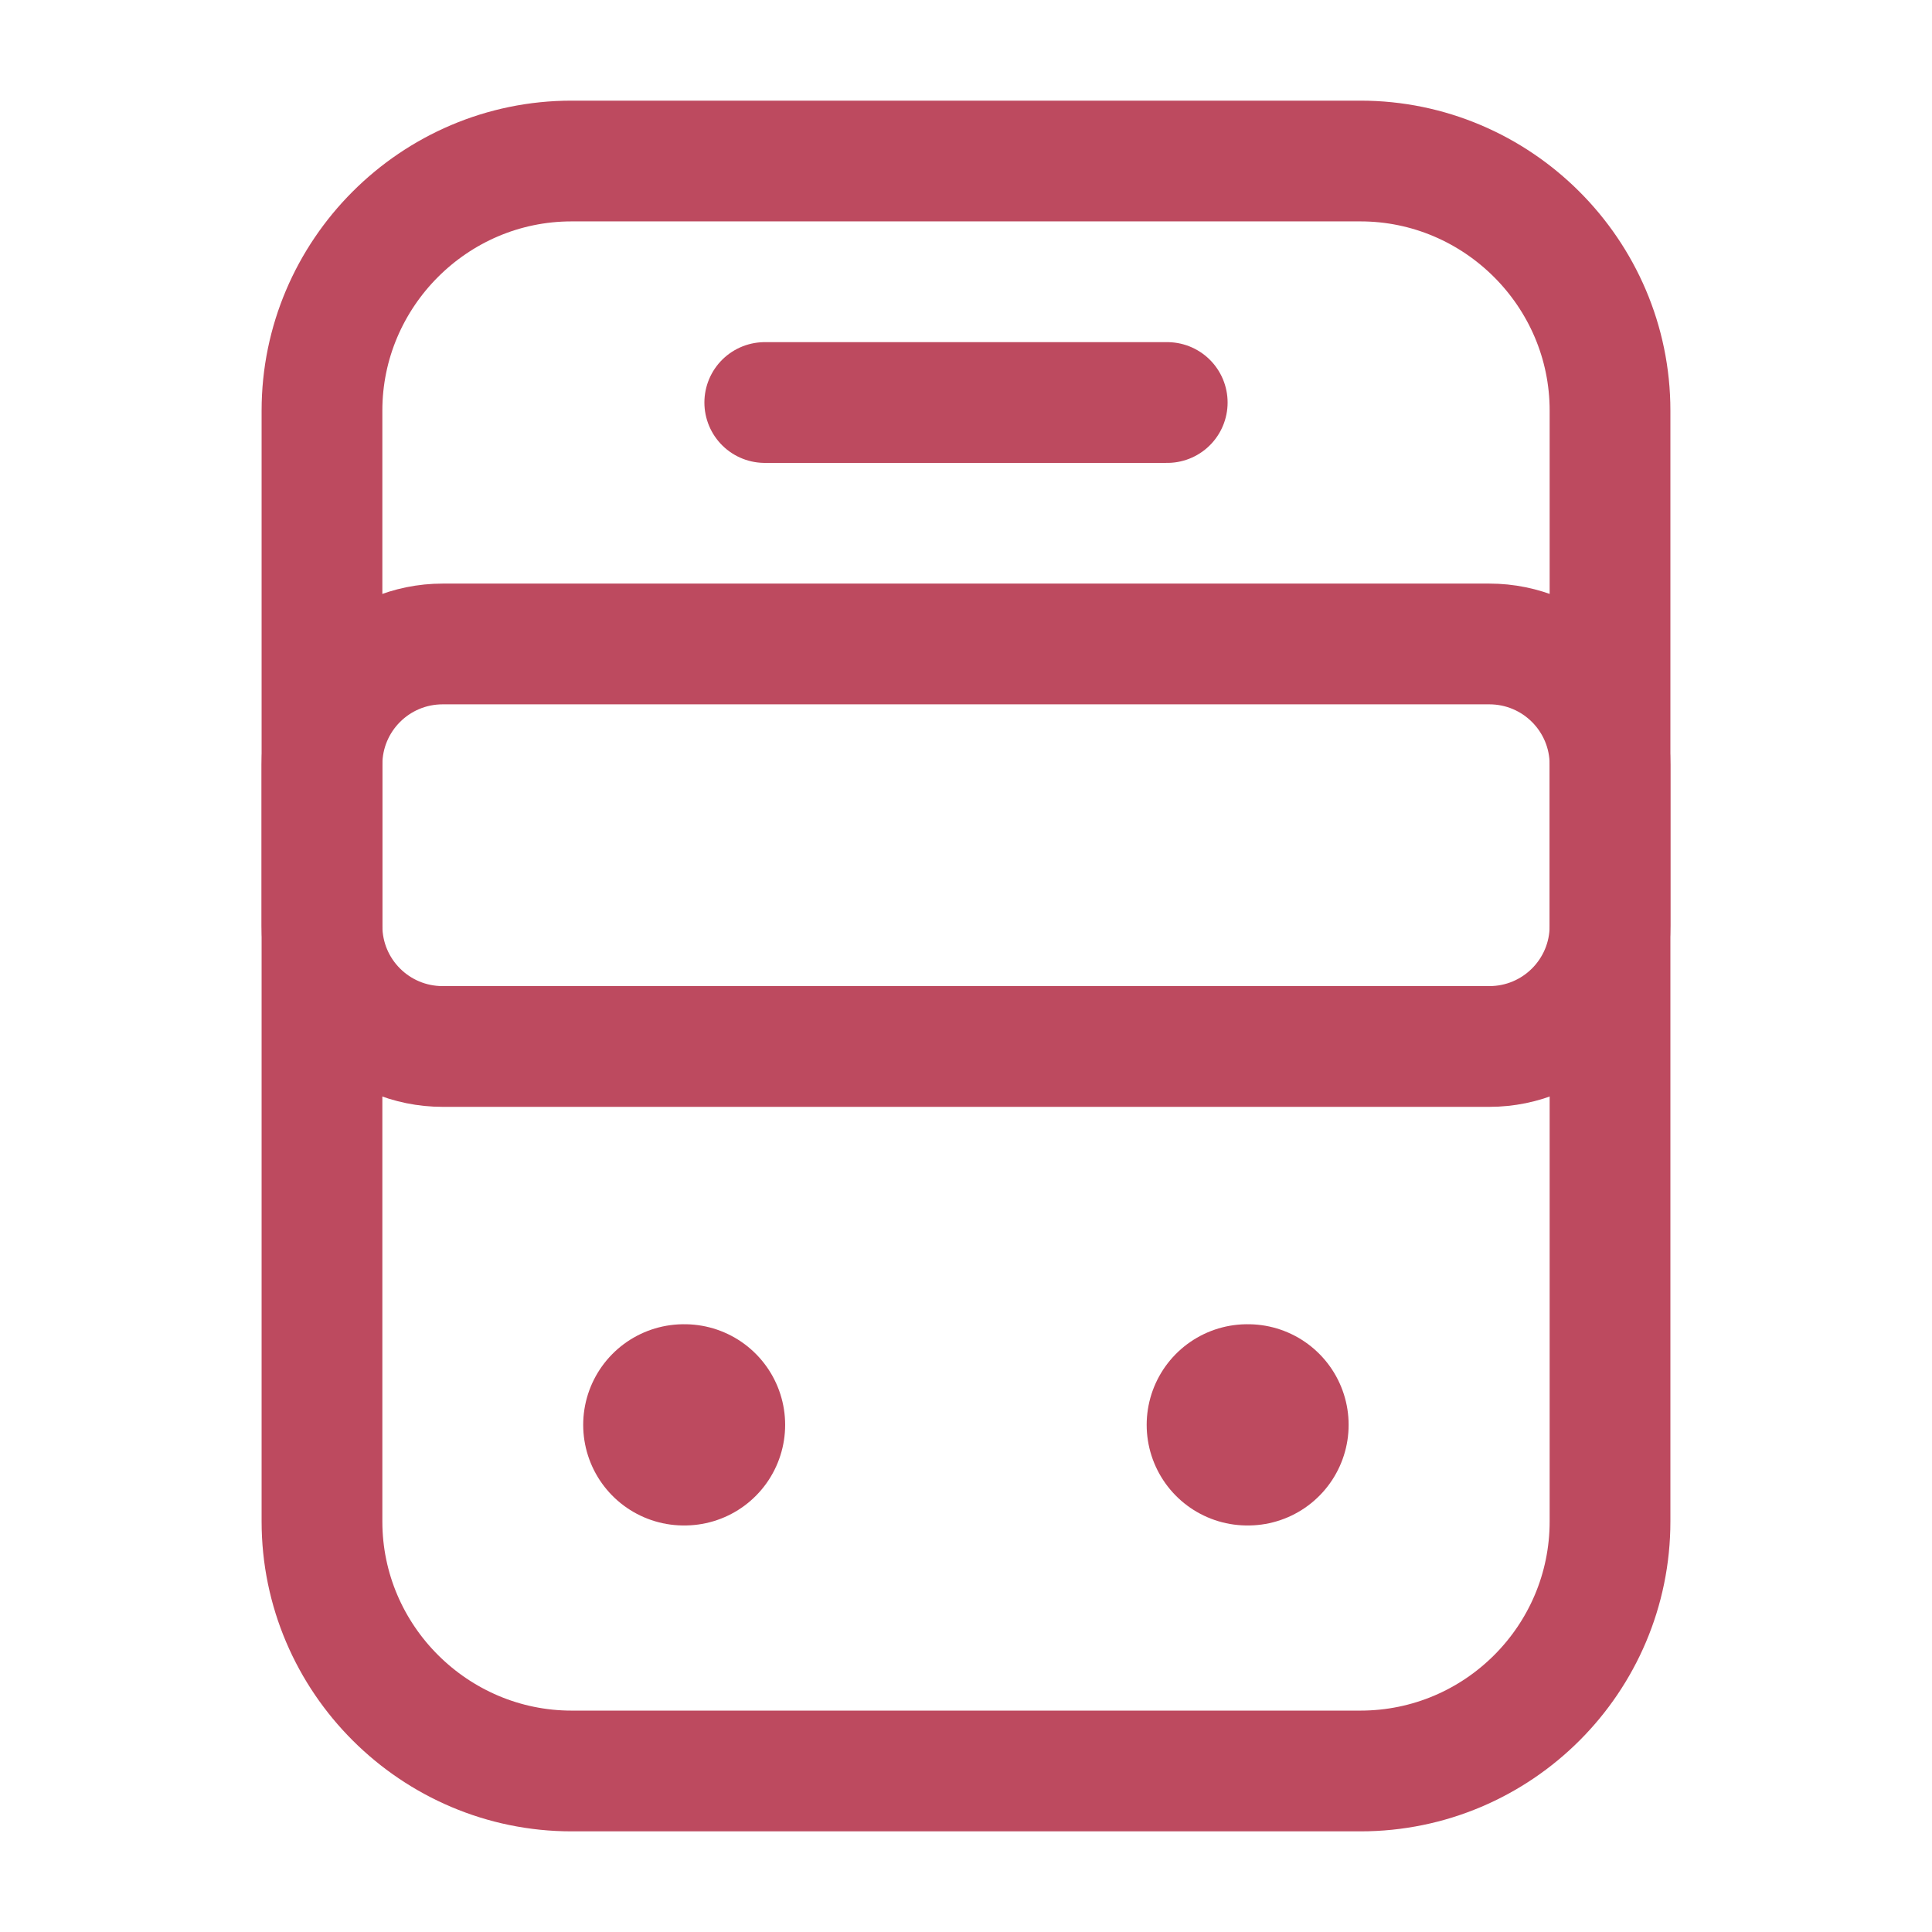 <svg width="32" height="32" viewBox="0 0 32 32" fill="none" xmlns="http://www.w3.org/2000/svg">
<path d="M22.533 29.333H9.467C7.2 29.333 5.333 27.48 5.333 25.2V6.8C5.333 4.533 7.187 2.667 9.467 2.667H22.533C24.8 2.667 26.667 4.52 26.667 6.8V25.2C26.667 27.48 24.813 29.333 22.533 29.333Z" stroke="#BD4A5F" stroke-width="2" stroke-linecap="round" stroke-linejoin="round"/>
<path d="M24.667 17.333H7.333C6.227 17.333 5.333 16.44 5.333 15.333V12.666C5.333 11.56 6.227 10.666 7.333 10.666H24.667C25.773 10.666 26.667 11.56 26.667 12.666V15.333C26.667 16.44 25.773 17.333 24.667 17.333Z" stroke="#BD4A5F" stroke-width="2" stroke-linecap="round" stroke-linejoin="round"/>
<path d="M11.326 23.6H11.338" stroke="#BD4A5F" stroke-width="3.333" stroke-linecap="round" stroke-linejoin="round"/>
<path d="M20.659 23.6H20.671" stroke="#BD4A5F" stroke-width="3.333" stroke-linecap="round" stroke-linejoin="round"/>
<path d="M12.667 6.667H19.333" stroke="#BD4A5F" stroke-width="2" stroke-linecap="round" stroke-linejoin="round"/>
</svg>
